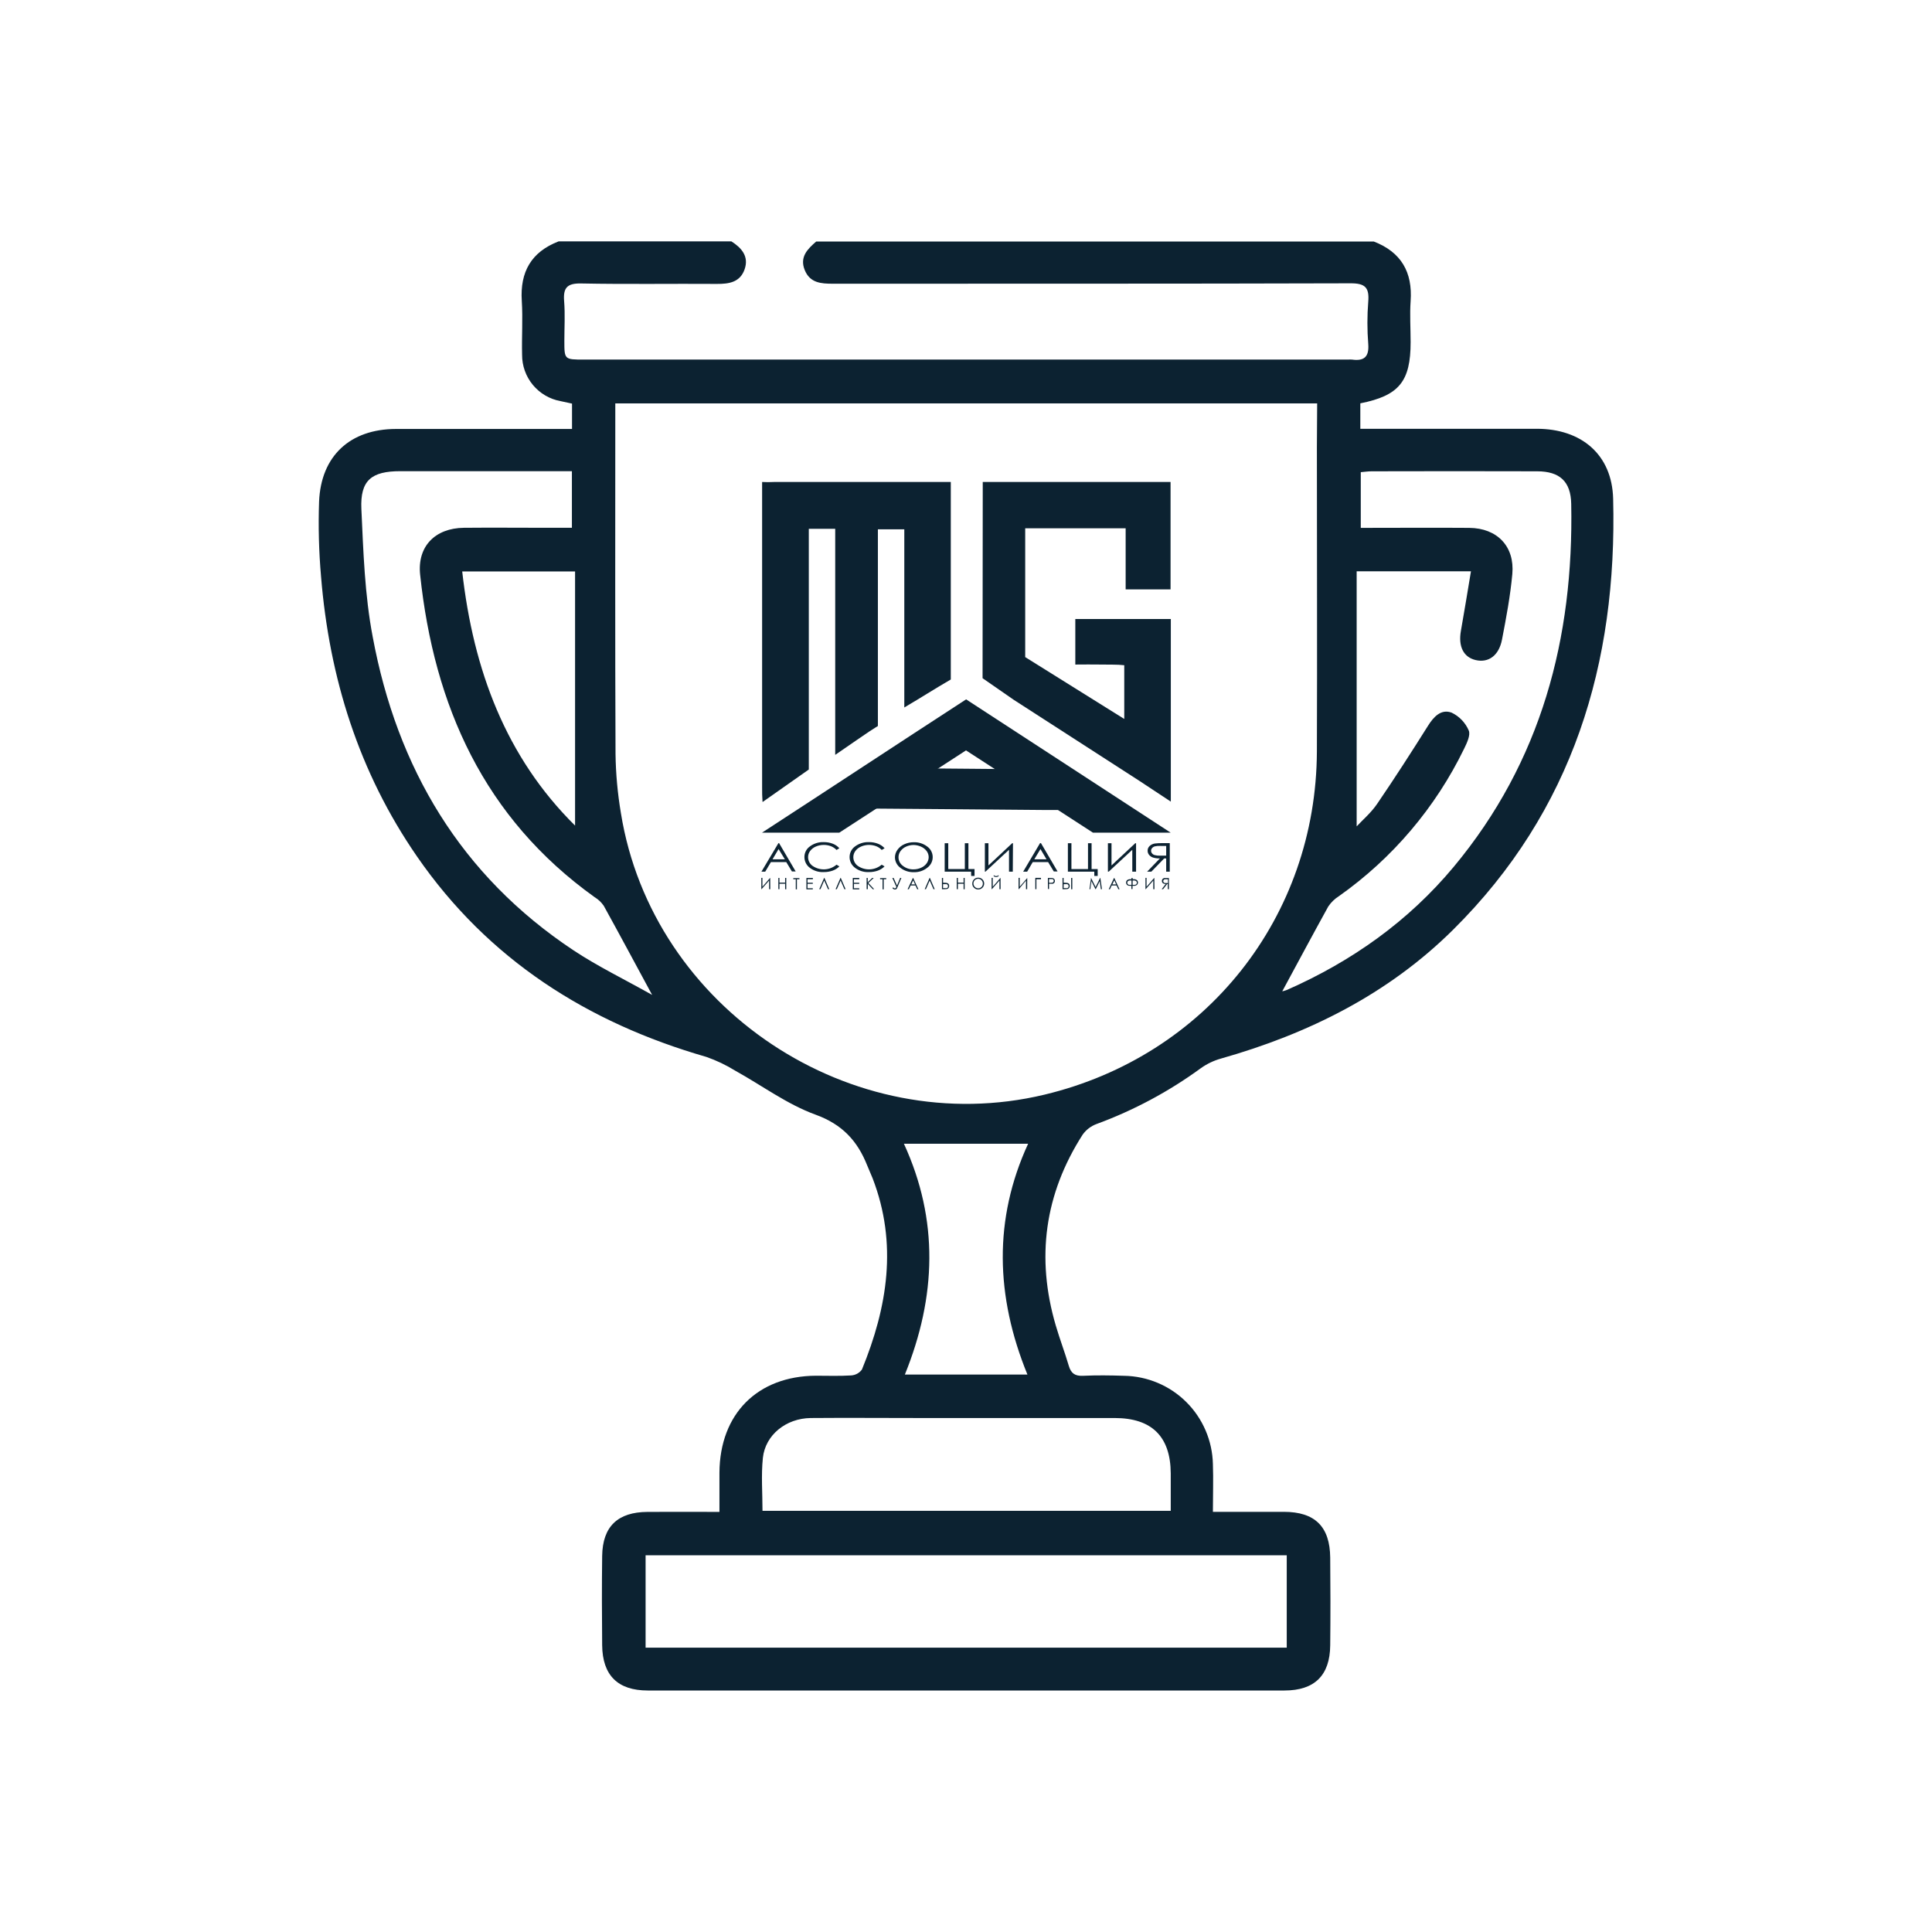 <svg width="200" height="200" viewBox="0 0 200 200" fill="none" xmlns="http://www.w3.org/2000/svg">
<path d="M142.211 25C145.043 26.094 146.242 28.168 146.027 31.172C145.93 32.582 146.027 34.004 146.027 35.418C146.027 39.488 144.832 40.957 140.82 41.754V44.387H142.383C147.949 44.387 153.516 44.387 159.082 44.387C163.711 44.387 166.875 47.059 166.992 51.621C167.43 68.672 162.824 83.945 150.437 96.234C143.699 102.918 135.449 107.016 126.383 109.586C125.641 109.794 124.94 110.13 124.312 110.578C120.998 112.998 117.363 114.944 113.512 116.359C112.935 116.572 112.435 116.953 112.078 117.453C108.133 123.605 107.234 130.211 109.293 137.215C109.703 138.617 110.227 139.984 110.641 141.387C110.871 142.168 111.281 142.461 112.113 142.422C113.527 142.355 114.945 142.375 116.359 142.422C118.778 142.459 121.087 143.432 122.803 145.136C124.518 146.841 125.506 149.145 125.559 151.563C125.617 153.156 125.559 154.754 125.559 156.504C128.141 156.504 130.52 156.504 132.898 156.504C136.125 156.504 137.672 158.035 137.703 161.242C137.73 164.27 137.738 167.297 137.703 170.324C137.676 173.438 136.078 175 132.973 175C111.001 175 89.029 175 67.055 175C63.961 175 62.367 173.438 62.336 170.313C62.305 167.188 62.297 164.16 62.336 161.082C62.375 158.004 63.965 156.531 67.023 156.512C69.449 156.492 71.879 156.512 74.477 156.512C74.477 155.043 74.477 153.734 74.477 152.43C74.523 146.355 78.414 142.453 84.457 142.414C85.68 142.414 86.902 142.461 88.117 142.383C88.335 142.369 88.548 142.307 88.74 142.202C88.931 142.096 89.098 141.95 89.227 141.773C91.875 135.313 92.938 128.746 90.336 121.984C90.16 121.531 89.945 121.09 89.769 120.637C88.758 118.098 87.191 116.391 84.418 115.387C81.484 114.32 78.875 112.367 76.109 110.836C75.167 110.253 74.164 109.775 73.117 109.41C60.793 105.859 50.535 99.32 43.176 88.672C37.152 79.953 34.09 70.176 33.234 59.676C33.009 57.099 32.941 54.511 33.031 51.926C33.227 47.191 36.246 44.418 40.98 44.406C46.5 44.406 52.016 44.406 57.535 44.406H59.215V41.781L58.023 41.523C56.902 41.318 55.888 40.723 55.161 39.845C54.434 38.966 54.039 37.859 54.047 36.719C54 34.863 54.133 33.004 54.016 31.152C53.82 28.145 55 26.074 57.836 24.984H75.707C76.773 25.66 77.547 26.547 77.082 27.879C76.617 29.211 75.488 29.398 74.223 29.391C69.535 29.359 64.848 29.438 60.16 29.344C58.703 29.316 58.289 29.793 58.398 31.172C58.508 32.551 58.422 33.906 58.422 35.27C58.422 37.223 58.422 37.223 60.453 37.223H139.52C139.665 37.213 139.811 37.213 139.957 37.223C141.199 37.395 141.742 36.957 141.641 35.613C141.525 34.153 141.525 32.687 141.641 31.227C141.762 29.766 141.32 29.32 139.797 29.328C121.937 29.383 104.074 29.359 86.215 29.371C84.984 29.371 83.84 29.289 83.301 27.945C82.762 26.602 83.594 25.781 84.496 25H142.211ZM136.352 41.762H63.695V42.887C63.695 54.605 63.668 66.324 63.719 78.043C63.747 80.092 63.933 82.136 64.273 84.156C67.519 104.398 88.164 118.109 108.133 113.316C124.844 109.309 136.258 94.938 136.324 77.769C136.363 67.277 136.324 56.781 136.324 46.285L136.352 41.762ZM132.746 102.621C132.912 102.584 133.076 102.534 133.234 102.473C139.945 99.512 145.805 95.363 150.504 89.715C159.559 78.832 162.922 66.062 162.652 52.152C162.605 49.828 161.449 48.797 159.137 48.789C153.426 48.773 147.715 48.773 142.004 48.789C141.613 48.789 141.254 48.848 140.867 48.879V54.645C144.687 54.645 148.395 54.617 152.102 54.645C154.988 54.672 156.812 56.562 156.555 59.418C156.348 61.695 155.922 63.957 155.488 66.203C155.168 67.875 154.082 68.641 152.754 68.328C151.496 68.031 150.949 66.914 151.23 65.32C151.594 63.281 151.922 61.234 152.273 59.141H140.441V85.547C141.078 84.859 141.949 84.125 142.57 83.203C144.379 80.555 146.117 77.852 147.824 75.137C148.422 74.184 149.187 73.371 150.273 73.773C151.067 74.154 151.695 74.809 152.043 75.617C152.25 76.094 151.848 76.926 151.559 77.519C148.6 83.606 144.153 88.846 138.629 92.754C138.179 93.033 137.794 93.404 137.5 93.844C135.891 96.758 134.332 99.672 132.738 102.621H132.746ZM133.203 170.563V161H66.832V170.563H133.203ZM67.504 102.984C65.695 99.641 64.117 96.691 62.5 93.766C62.254 93.406 61.935 93.104 61.562 92.879C50.105 84.676 44.934 73.082 43.492 59.488C43.184 56.551 45.055 54.668 48.027 54.637C50.906 54.609 53.785 54.637 56.668 54.637H59.203V48.777H41.43C38.449 48.777 37.277 49.727 37.41 52.684C37.613 57.105 37.754 61.586 38.582 65.922C41.102 79.5 47.691 90.629 59.371 98.379C61.875 100.039 64.621 101.367 67.516 102.996L67.504 102.984ZM78.922 156.398H121.195C121.195 155.039 121.195 153.781 121.195 152.52C121.172 148.715 119.242 146.797 115.395 146.793C108.624 146.793 101.84 146.793 95.043 146.793C91.336 146.793 87.621 146.762 83.914 146.793C81.359 146.828 79.227 148.551 78.973 150.914C78.785 152.734 78.934 154.523 78.934 156.41L78.922 156.398ZM93.574 118.402C97.191 126.273 96.941 134.227 93.672 142.293H106.359C103.043 134.176 102.844 126.187 106.43 118.402H93.574ZM59.531 85.465V59.156H47.848C48.996 69.352 52.363 78.383 59.543 85.477L59.531 85.465Z" fill="#0C2231"/>
<path d="M78.938 83.027L83.727 79.66V54.742H86.461V78.144C87.738 77.254 89.977 75.731 89.977 75.731L90.879 75.152C90.856 72.352 90.879 77.215 90.879 74.414C90.879 67.617 90.879 61.684 90.879 54.793H93.613V73.238C95.406 72.184 96.684 71.352 98.426 70.34V49.895H81.125C80.789 49.895 80.457 49.895 80.125 49.895C79.715 49.918 79.304 49.918 78.894 49.895V51.809C78.894 64.871 78.894 68.504 78.894 81.559C78.883 82.031 78.906 82.453 78.938 83.027Z" fill="#0C2231"/>
<path d="M116.527 54.688H106.129C106.129 64.422 106.129 58.145 106.129 68.023L116.383 74.426C116.383 74.426 116.383 71.184 116.383 68.863C115.656 68.777 114.785 68.812 113.945 68.793C113.105 68.773 112.234 68.793 111.316 68.793V64.082H121.203C121.203 68.531 121.203 78.359 121.203 82.984L117.926 80.82L112.539 77.344L104.937 72.441L101.715 70.207C101.715 56.098 101.734 64.019 101.734 49.895H121.176V61.012H116.527V54.688Z" fill="#0C2231"/>
<path d="M86.879 86.199H78.879C85.844 81.672 92.879 77.031 100.012 72.398C107.082 76.992 114.16 81.625 121.191 86.199H113.145C105.996 81.562 107.031 82.246 100 77.68C93.012 82.207 94.004 81.582 86.879 86.199Z" fill="#0C2231"/>
<path d="M108.285 83.852H111.18H111.777L105.254 79.625C97.098 79.566 102.402 79.586 94.434 79.531L87.977 83.684C96.121 83.742 100.305 83.789 108.285 83.852Z" fill="#0C2231"/>
<path d="M79.738 92.047H79.617V91.156L78.836 92.047H78.812V90.875H78.926V91.797L79.707 90.891H79.731L79.738 92.047Z" fill="#0C2231"/>
<path d="M80.574 90.883H80.688V91.371H81.277V90.883H81.394V92.055H81.277V91.484H80.688V92.047H80.574V90.883Z" fill="#0C2231"/>
<path d="M82.121 91.016V90.902H82.758V91.016H82.496V92.066H82.379V91.016H82.121Z" fill="#0C2231"/>
<path d="M83.481 90.883H84.148V91.016H83.594V91.383H84.141V91.496H83.594V91.953H84.141V92.066H83.477L83.481 90.883Z" fill="#0C2231"/>
<path d="M85.844 92.047H85.715L85.324 91.148L84.934 92.047H84.809L85.316 90.875H85.34L85.844 92.047Z" fill="#0C2231"/>
<path d="M87.535 92.047H87.41L87.019 91.148L86.629 92.047H86.5L87.008 90.875H87.035L87.535 92.047Z" fill="#0C2231"/>
<path d="M88.281 90.883H88.949V91.016H88.398V91.383H88.949V91.496H88.402V91.953H88.949V92.066H88.281V90.883Z" fill="#0C2231"/>
<path d="M89.711 90.883H89.828V91.324L90.293 90.883H90.449L89.891 91.406L90.492 92.047H90.344L89.836 91.504V92.047H89.715L89.711 90.883Z" fill="#0C2231"/>
<path d="M91.106 91.016V90.902H91.742V91.016H91.481V92.066H91.363V91.016H91.106Z" fill="#0C2231"/>
<path d="M92.375 90.887H92.508L92.859 91.668L93.18 90.887H93.309L92.867 91.934C92.852 91.978 92.822 92.017 92.782 92.043C92.743 92.069 92.696 92.082 92.648 92.078C92.607 92.08 92.565 92.072 92.527 92.055C92.471 92.023 92.421 91.982 92.379 91.934L92.465 91.863C92.499 91.901 92.539 91.934 92.582 91.961C92.601 91.965 92.621 91.965 92.641 91.961C92.67 91.962 92.698 91.953 92.723 91.938C92.755 91.903 92.779 91.862 92.793 91.816L92.375 90.887Z" fill="#0C2231"/>
<path d="M94.531 90.883L95.074 92.055H94.949L94.766 91.664H94.266L94.082 92.055H93.953L94.504 90.883H94.531ZM94.531 91.129L94.336 91.551H94.727L94.531 91.129Z" fill="#0C2231"/>
<path d="M96.758 92.047H96.633L96.242 91.148L95.852 92.047H95.727L96.231 90.875H96.258L96.758 92.047Z" fill="#0C2231"/>
<path d="M97.508 90.883H97.625V91.383H97.707C97.817 91.379 97.927 91.387 98.035 91.406C98.067 91.412 98.098 91.424 98.125 91.441C98.153 91.458 98.177 91.481 98.195 91.508C98.239 91.566 98.261 91.638 98.258 91.711C98.261 91.783 98.24 91.854 98.199 91.914C98.164 91.966 98.111 92.005 98.051 92.023C97.949 92.043 97.846 92.051 97.742 92.047H97.512L97.508 90.883ZM97.625 91.934H97.746C97.832 91.945 97.918 91.945 98.004 91.934C98.043 91.924 98.078 91.9 98.102 91.867C98.125 91.827 98.137 91.781 98.137 91.734C98.139 91.682 98.123 91.631 98.09 91.59C98.062 91.554 98.021 91.531 97.977 91.523C97.892 91.517 97.807 91.517 97.723 91.523H97.625V91.934Z" fill="#0C2231"/>
<path d="M99.043 90.883H99.16V91.371H99.75V90.883H99.863V92.055H99.75V91.484H99.16V92.047H99.043V90.883Z" fill="#0C2231"/>
<path d="M101.258 90.856C101.34 90.853 101.421 90.867 101.497 90.897C101.573 90.927 101.642 90.973 101.699 91.031C101.785 91.116 101.844 91.225 101.868 91.344C101.892 91.462 101.881 91.585 101.834 91.697C101.788 91.809 101.71 91.904 101.609 91.972C101.509 92.039 101.391 92.075 101.27 92.074C101.188 92.078 101.106 92.064 101.03 92.034C100.954 92.004 100.885 91.957 100.828 91.898C100.77 91.844 100.724 91.778 100.693 91.705C100.662 91.631 100.647 91.552 100.648 91.473C100.648 91.363 100.676 91.255 100.73 91.16C100.782 91.067 100.858 90.989 100.949 90.934C101.043 90.879 101.15 90.852 101.258 90.856ZM101.258 90.969C101.171 90.969 101.087 90.992 101.012 91.035C100.937 91.078 100.875 91.14 100.832 91.215C100.791 91.29 100.769 91.374 100.77 91.46C100.77 91.545 100.792 91.629 100.834 91.704C100.876 91.778 100.936 91.841 101.009 91.886C101.082 91.931 101.165 91.957 101.25 91.961C101.338 91.965 101.424 91.943 101.5 91.898C101.576 91.858 101.639 91.795 101.68 91.719C101.725 91.642 101.748 91.554 101.746 91.465C101.747 91.378 101.724 91.292 101.681 91.217C101.638 91.141 101.575 91.079 101.5 91.035C101.427 90.992 101.343 90.969 101.258 90.969Z" fill="#0C2231"/>
<path d="M103.582 92.047H103.461V91.156L102.68 92.047H102.652V90.875H102.77V91.797L103.551 90.891H103.574L103.582 92.047ZM102.848 90.625H102.945C102.964 90.652 102.99 90.673 103.02 90.688C103.054 90.693 103.09 90.693 103.125 90.688C103.158 90.695 103.193 90.695 103.227 90.688C103.256 90.673 103.282 90.652 103.301 90.625H103.402C103.388 90.674 103.356 90.716 103.313 90.742C103.257 90.777 103.191 90.794 103.125 90.789C103.058 90.793 102.992 90.778 102.934 90.746C102.89 90.718 102.858 90.675 102.844 90.625H102.848Z" fill="#0C2231"/>
<path d="M106.332 92.047H106.211V91.156L105.469 92.047H105.441V90.875H105.559V91.797L106.34 90.891L106.332 92.047Z" fill="#0C2231"/>
<path d="M107.289 92.047H107.176V90.875H107.762V91.016H107.289V92.047Z" fill="#0C2231"/>
<path d="M108.477 90.883H108.711C108.801 90.88 108.892 90.886 108.98 90.902C109.044 90.917 109.1 90.953 109.141 91.004C109.185 91.058 109.207 91.126 109.203 91.195C109.206 91.264 109.184 91.332 109.141 91.387C109.097 91.438 109.038 91.473 108.973 91.488C108.875 91.496 108.777 91.496 108.68 91.488H108.594V92.027H108.48L108.477 90.883ZM108.594 90.996V91.387H108.789C108.848 91.387 108.908 91.379 108.965 91.363C109.001 91.35 109.031 91.326 109.051 91.293C109.072 91.261 109.083 91.224 109.083 91.186C109.083 91.147 109.072 91.11 109.051 91.078C109.035 91.051 109.012 91.03 108.984 91.016C108.93 90.999 108.873 90.993 108.816 90.996H108.594Z" fill="#0C2231"/>
<path d="M109.992 90.883H110.105V91.383H110.191C110.301 91.379 110.411 91.387 110.52 91.406C110.584 91.418 110.641 91.454 110.68 91.508C110.722 91.567 110.743 91.638 110.738 91.711C110.743 91.783 110.722 91.855 110.68 91.914C110.645 91.967 110.592 92.006 110.531 92.023C110.431 92.043 110.329 92.051 110.227 92.047H109.992V90.883ZM110.105 91.934H110.23C110.315 91.945 110.4 91.945 110.484 91.934C110.524 91.924 110.558 91.9 110.582 91.867C110.608 91.826 110.621 91.779 110.621 91.731C110.621 91.682 110.608 91.635 110.582 91.594C110.552 91.559 110.51 91.535 110.465 91.527C110.38 91.519 110.295 91.519 110.211 91.527H110.113L110.105 91.934ZM110.887 90.883H111.004V92.055H110.887V90.883Z" fill="#0C2231"/>
<path d="M112.781 92.047L112.945 90.875L113.418 91.828L113.887 90.875H113.906L114.074 92.047H113.961L113.844 91.215L113.434 92.047H113.402L112.984 91.207L112.871 92.047H112.781Z" fill="#0C2231"/>
<path d="M115.352 90.883L115.895 92.055H115.77L115.586 91.664H115.082L114.902 92.055H114.773L115.324 90.883H115.352ZM115.352 91.129L115.152 91.551H115.543L115.352 91.129Z" fill="#0C2231"/>
<path d="M117.133 90.883H117.25V91.016H117.34C117.47 91.001 117.6 91.038 117.703 91.117C117.765 91.181 117.799 91.267 117.799 91.356C117.799 91.444 117.765 91.53 117.703 91.594C117.657 91.634 117.603 91.664 117.544 91.681C117.486 91.699 117.424 91.704 117.363 91.695H117.238V92.031H117.121V91.695H116.996C116.922 91.699 116.849 91.691 116.777 91.672C116.719 91.652 116.668 91.614 116.633 91.562C116.591 91.504 116.569 91.435 116.57 91.363C116.57 91.318 116.579 91.272 116.597 91.23C116.614 91.188 116.64 91.15 116.672 91.117C116.775 91.038 116.905 91.001 117.035 91.016H117.125L117.133 90.883ZM117.133 91.144H117.004C116.924 91.14 116.845 91.161 116.777 91.203C116.751 91.224 116.73 91.251 116.715 91.281C116.701 91.312 116.694 91.345 116.695 91.379C116.695 91.439 116.719 91.497 116.762 91.539C116.787 91.563 116.818 91.58 116.851 91.591C116.884 91.602 116.919 91.606 116.953 91.602H117.133V91.144ZM117.25 91.144V91.602H117.434C117.502 91.606 117.569 91.583 117.621 91.539C117.664 91.497 117.687 91.439 117.688 91.379C117.688 91.346 117.681 91.314 117.668 91.284C117.654 91.255 117.634 91.228 117.609 91.207C117.543 91.159 117.461 91.137 117.379 91.144H117.25Z" fill="#0C2231"/>
<path d="M119.508 92.047H119.387V91.156L118.605 92.047H118.578V90.875H118.691V91.797L119.473 90.891H119.496L119.508 92.047Z" fill="#0C2231"/>
<path d="M121.008 92.047H120.891V91.508H120.824L120.406 92.047H120.258L120.676 91.508C120.598 91.511 120.521 91.498 120.449 91.469C120.396 91.447 120.35 91.409 120.32 91.359C120.289 91.304 120.274 91.24 120.278 91.177C120.281 91.113 120.303 91.052 120.34 91C120.383 90.949 120.442 90.913 120.508 90.898C120.595 90.891 120.682 90.891 120.77 90.898H121.004L121.008 92.047ZM120.703 91.016C120.645 91.014 120.587 91.021 120.531 91.035C120.498 91.051 120.47 91.075 120.449 91.106C120.429 91.137 120.419 91.174 120.418 91.211C120.416 91.25 120.427 91.288 120.449 91.32C120.469 91.353 120.499 91.378 120.535 91.391C120.592 91.41 120.651 91.418 120.711 91.414H120.91V91.023L120.703 91.016Z" fill="#0C2231"/>
<path d="M80.644 87.269L82.371 90.215H81.981L81.394 89.242H79.805L79.215 90.234H78.824L80.578 87.289L80.644 87.269ZM80.598 87.894L79.969 88.957H81.25L80.598 87.894Z" fill="#0C2231"/>
<path d="M86.891 87.809L86.598 87.988C86.435 87.817 86.236 87.683 86.016 87.598C85.778 87.509 85.527 87.464 85.273 87.465C84.99 87.465 84.709 87.523 84.449 87.637C84.217 87.735 84.015 87.892 83.863 88.094C83.725 88.278 83.65 88.504 83.652 88.734C83.653 88.911 83.695 89.085 83.776 89.242C83.857 89.398 83.974 89.534 84.117 89.637C84.487 89.891 84.93 90.016 85.379 89.993C85.827 89.971 86.255 89.802 86.598 89.512L86.895 89.688C86.699 89.882 86.463 90.031 86.203 90.125C85.906 90.23 85.593 90.282 85.277 90.277C84.719 90.309 84.169 90.124 83.742 89.762C83.593 89.63 83.474 89.469 83.393 89.287C83.312 89.106 83.272 88.909 83.273 88.711C83.273 88.496 83.325 88.284 83.424 88.094C83.523 87.903 83.667 87.74 83.844 87.617C84.255 87.312 84.758 87.156 85.27 87.176C85.59 87.171 85.908 87.227 86.207 87.34C86.469 87.44 86.703 87.6 86.891 87.809Z" fill="#0C2231"/>
<path d="M91.574 87.809L91.277 87.988C91.117 87.816 90.919 87.683 90.699 87.598C90.46 87.509 90.208 87.464 89.953 87.465C89.671 87.465 89.391 87.524 89.133 87.637C88.9 87.735 88.698 87.892 88.547 88.094C88.41 88.279 88.336 88.504 88.336 88.734C88.336 88.911 88.379 89.085 88.46 89.242C88.54 89.398 88.657 89.534 88.801 89.637C89.169 89.891 89.611 90.017 90.058 89.995C90.505 89.972 90.933 89.802 91.273 89.512L91.57 89.688C91.374 89.882 91.138 90.031 90.879 90.125C90.582 90.23 90.268 90.282 89.953 90.277C89.395 90.309 88.847 90.124 88.422 89.762C88.272 89.631 88.152 89.47 88.07 89.288C87.989 89.107 87.947 88.91 87.949 88.711C87.95 88.496 88.003 88.285 88.102 88.095C88.201 87.905 88.344 87.741 88.519 87.617C88.932 87.312 89.436 87.157 89.949 87.176C90.268 87.171 90.585 87.227 90.883 87.34C91.147 87.44 91.384 87.6 91.574 87.809Z" fill="#0C2231"/>
<path d="M94.574 87.188C95.08 87.168 95.577 87.323 95.981 87.629C96.126 87.731 96.25 87.861 96.345 88.012C96.44 88.162 96.504 88.33 96.534 88.505C96.563 88.681 96.558 88.861 96.518 89.034C96.478 89.207 96.404 89.371 96.301 89.516C96.214 89.641 96.106 89.75 95.981 89.836C95.589 90.145 95.1 90.305 94.602 90.289C94.101 90.304 93.611 90.145 93.215 89.84C93.04 89.716 92.898 89.553 92.799 89.364C92.699 89.174 92.647 88.964 92.644 88.75C92.647 88.469 92.739 88.195 92.906 87.969C93.086 87.719 93.328 87.523 93.609 87.398C93.912 87.259 94.241 87.187 94.574 87.188ZM94.574 87.473C94.304 87.472 94.038 87.531 93.793 87.644C93.564 87.745 93.366 87.904 93.219 88.106C93.082 88.292 93.009 88.518 93.012 88.75C93.013 88.923 93.055 89.093 93.134 89.246C93.214 89.4 93.328 89.532 93.469 89.633C93.782 89.879 94.172 90.007 94.57 89.996C94.84 89.997 95.106 89.94 95.352 89.828C95.581 89.732 95.779 89.575 95.926 89.375C96.059 89.191 96.132 88.97 96.137 88.742C96.138 88.513 96.066 88.29 95.93 88.106C95.78 87.906 95.581 87.748 95.352 87.648C95.112 87.538 94.853 87.479 94.59 87.473H94.574Z" fill="#0C2231"/>
<path d="M100.527 90.234H97.793V87.289H98.164V89.965H99.879V87.289H100.25V89.965H100.883V90.676H100.535L100.527 90.234Z" fill="#0C2231"/>
<path d="M104.844 90.234H104.453V87.969L102.012 90.234H101.953V87.289H102.324V89.59L104.781 87.289H104.863L104.844 90.234Z" fill="#0C2231"/>
<path d="M107.754 87.269L109.48 90.215H109.09L108.5 89.242H106.91L106.332 90.234H105.918L107.66 87.289L107.754 87.269ZM107.707 87.894L107.07 88.957H108.336L107.707 87.894Z" fill="#0C2231"/>
<path d="M113.281 90.234H110.547V87.289H110.914V89.965H112.629V87.289H113V89.965H113.633V90.676H113.281V90.234Z" fill="#0C2231"/>
<path d="M117.605 90.234H117.215V87.969L114.773 90.234H114.691V87.289H115.063V89.59L117.523 87.289H117.605V90.234Z" fill="#0C2231"/>
<path d="M121.094 90.234H120.723V88.863H120.516L119.187 90.234H118.75L120.074 88.863C119.826 88.872 119.577 88.839 119.34 88.766C119.186 88.713 119.051 88.618 118.949 88.492C118.852 88.372 118.8 88.221 118.801 88.066C118.799 87.975 118.816 87.884 118.852 87.8C118.888 87.716 118.941 87.64 119.008 87.578C119.157 87.441 119.343 87.352 119.543 87.32C119.82 87.286 120.1 87.273 120.379 87.281H121.094V90.234ZM120.07 87.57C119.888 87.562 119.705 87.579 119.527 87.621C119.423 87.652 119.331 87.713 119.262 87.797C119.195 87.871 119.158 87.967 119.16 88.066C119.16 88.166 119.194 88.263 119.258 88.34C119.328 88.428 119.426 88.491 119.535 88.519C119.715 88.566 119.9 88.586 120.086 88.578H120.723V87.574L120.07 87.57Z" fill="#0C2231"/>
</svg>
